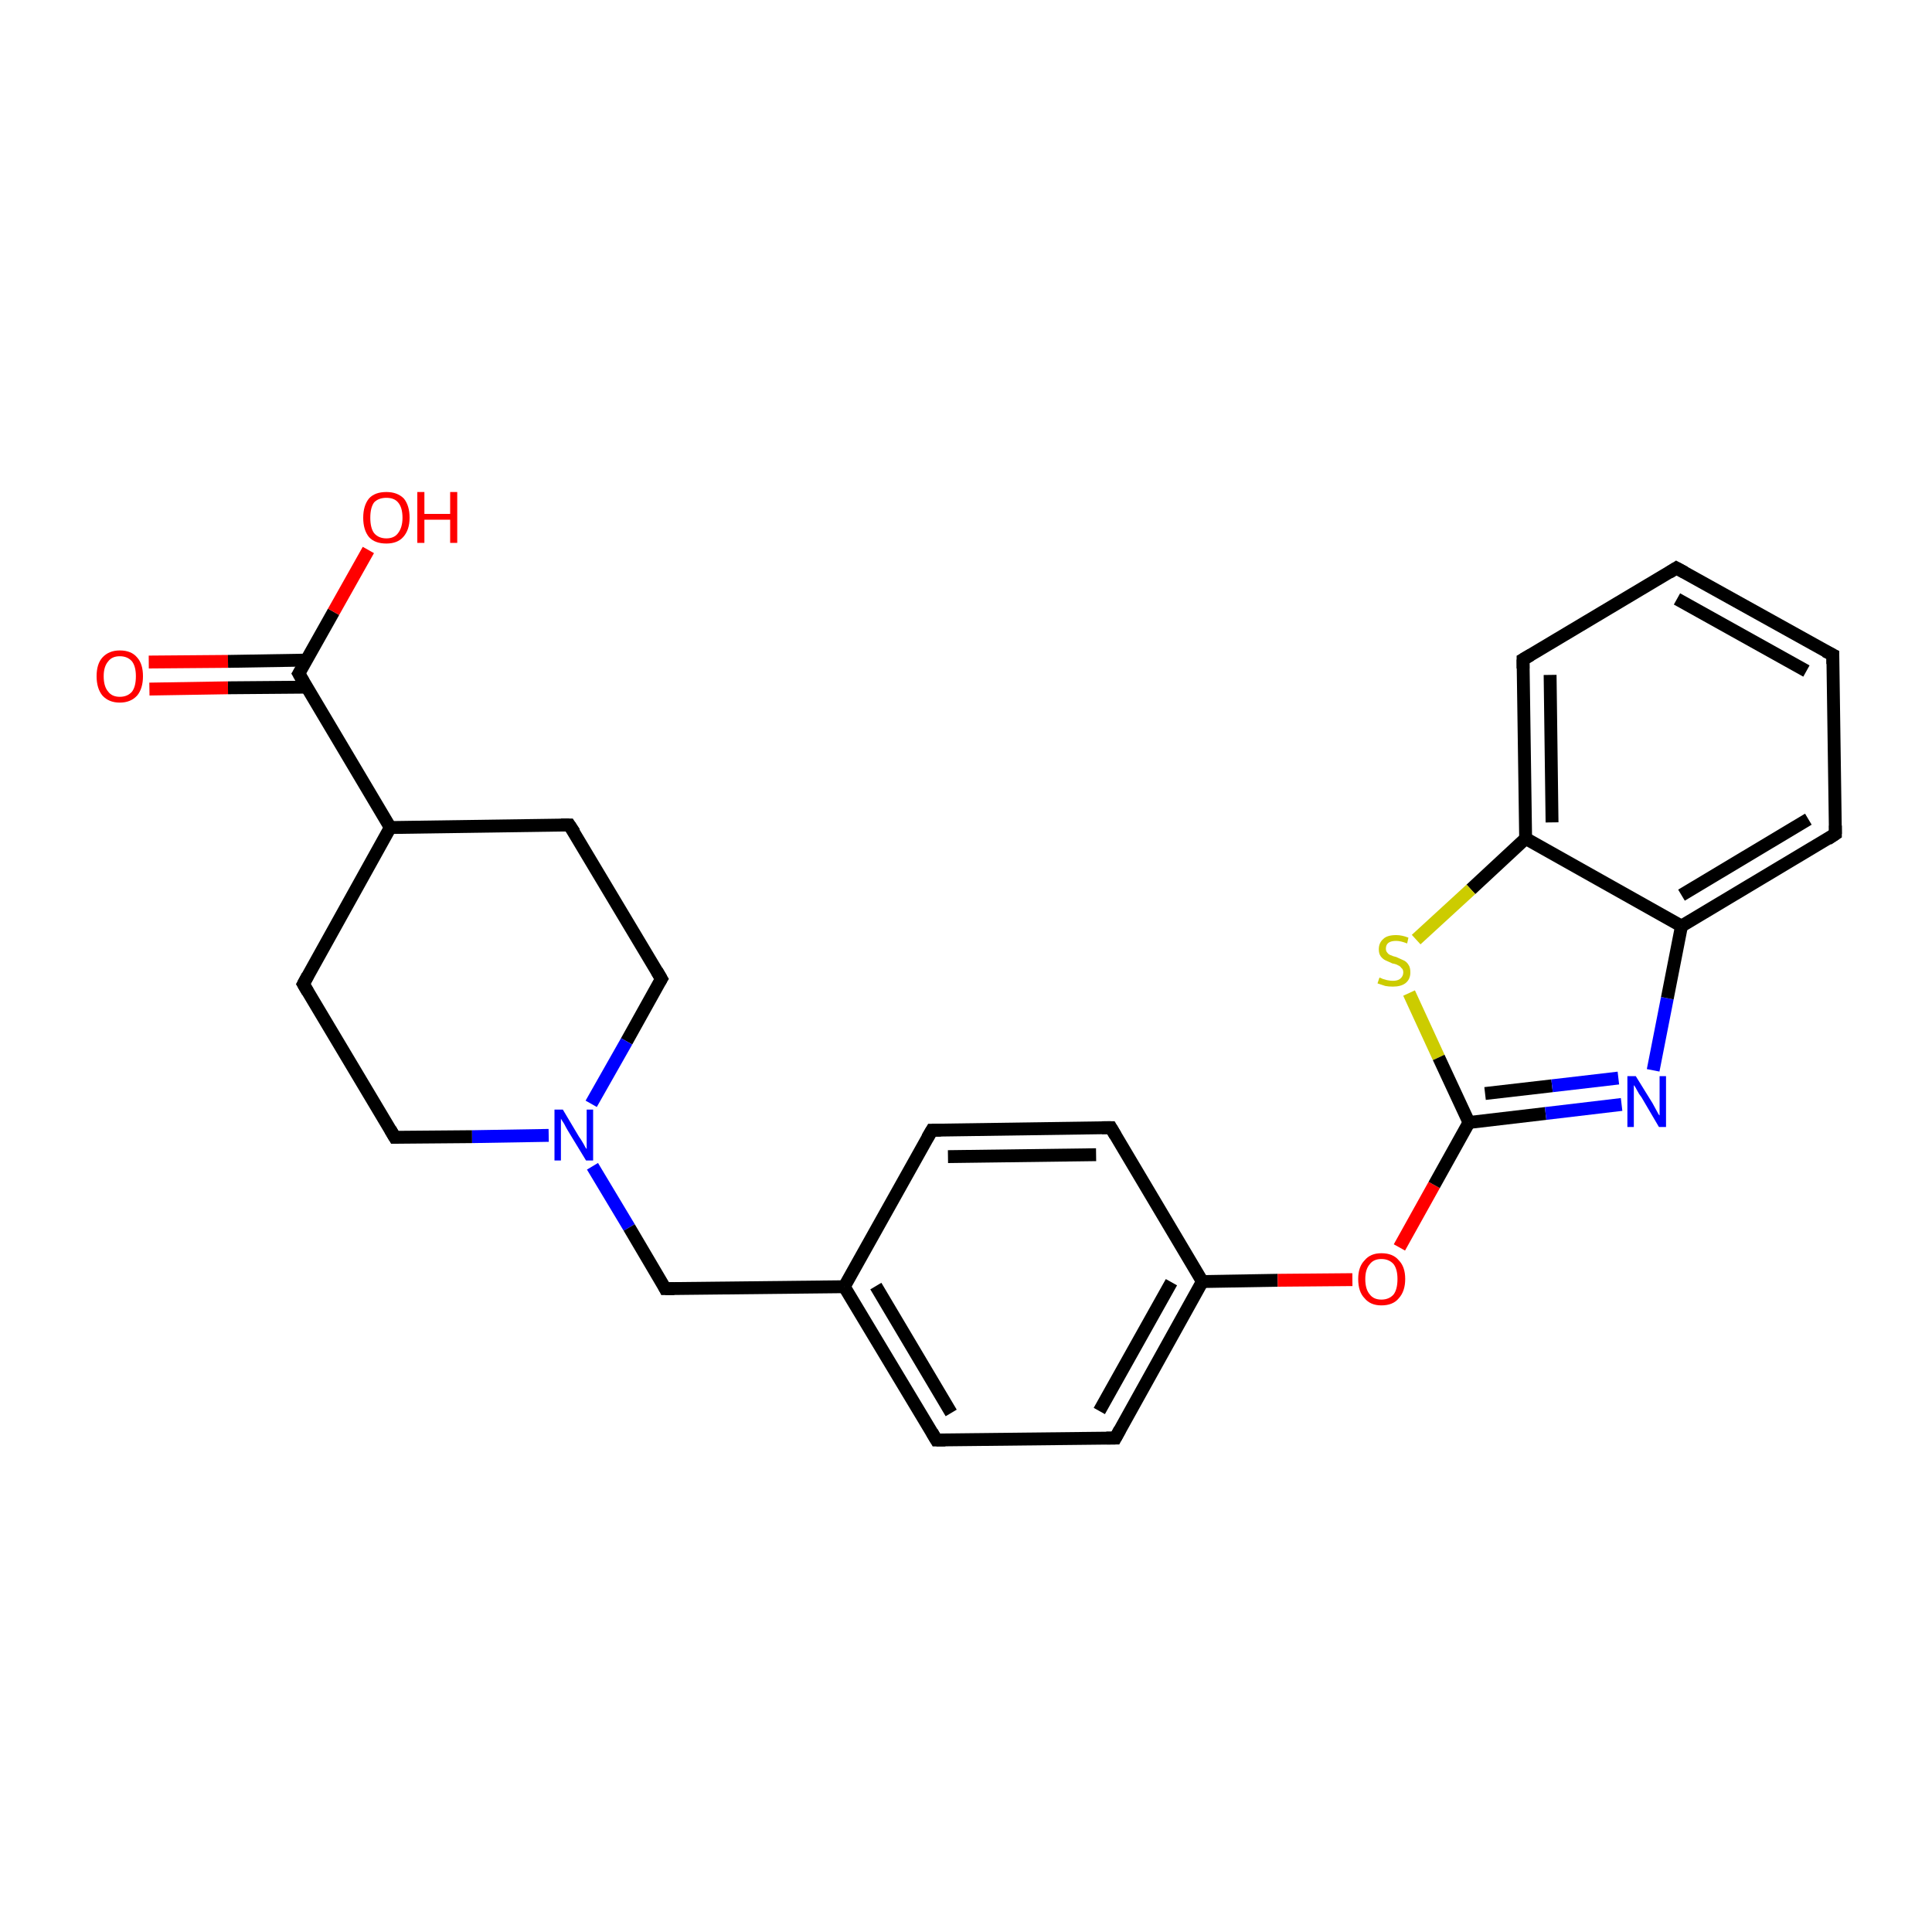<?xml version='1.0' encoding='iso-8859-1'?>
<svg version='1.1' baseProfile='full'
              xmlns='http://www.w3.org/2000/svg'
                      xmlns:rdkit='http://www.rdkit.org/xml'
                      xmlns:xlink='http://www.w3.org/1999/xlink'
                  xml:space='preserve'
width='300px' height='300px' viewBox='0 0 300 300'>
<!-- END OF HEADER -->
<rect style='opacity:1.0;fill:#FFFFFF;stroke:none' width='300.0' height='300.0' x='0.0' y='0.0'> </rect>
<path class='bond-0 atom-0 atom-1' d='M 23.1,102.8 L 35.4,102.7' style='fill:none;fill-rule:evenodd;stroke:#FF0000;stroke-width:2.0px;stroke-linecap:butt;stroke-linejoin:miter;stroke-opacity:1' />
<path class='bond-0 atom-0 atom-1' d='M 35.4,102.7 L 47.6,102.5' style='fill:none;fill-rule:evenodd;stroke:#000000;stroke-width:2.0px;stroke-linecap:butt;stroke-linejoin:miter;stroke-opacity:1' />
<path class='bond-0 atom-0 atom-1' d='M 23.2,107.0 L 35.4,106.8' style='fill:none;fill-rule:evenodd;stroke:#FF0000;stroke-width:2.0px;stroke-linecap:butt;stroke-linejoin:miter;stroke-opacity:1' />
<path class='bond-0 atom-0 atom-1' d='M 35.4,106.8 L 47.6,106.7' style='fill:none;fill-rule:evenodd;stroke:#000000;stroke-width:2.0px;stroke-linecap:butt;stroke-linejoin:miter;stroke-opacity:1' />
<path class='bond-1 atom-1 atom-2' d='M 46.4,104.6 L 51.8,95.0' style='fill:none;fill-rule:evenodd;stroke:#000000;stroke-width:2.0px;stroke-linecap:butt;stroke-linejoin:miter;stroke-opacity:1' />
<path class='bond-1 atom-1 atom-2' d='M 51.8,95.0 L 57.2,85.4' style='fill:none;fill-rule:evenodd;stroke:#FF0000;stroke-width:2.0px;stroke-linecap:butt;stroke-linejoin:miter;stroke-opacity:1' />
<path class='bond-2 atom-1 atom-3' d='M 46.4,104.6 L 60.6,128.5' style='fill:none;fill-rule:evenodd;stroke:#000000;stroke-width:2.0px;stroke-linecap:butt;stroke-linejoin:miter;stroke-opacity:1' />
<path class='bond-3 atom-3 atom-4' d='M 60.6,128.5 L 88.4,128.1' style='fill:none;fill-rule:evenodd;stroke:#000000;stroke-width:2.0px;stroke-linecap:butt;stroke-linejoin:miter;stroke-opacity:1' />
<path class='bond-4 atom-4 atom-5' d='M 88.4,128.1 L 102.7,152.0' style='fill:none;fill-rule:evenodd;stroke:#000000;stroke-width:2.0px;stroke-linecap:butt;stroke-linejoin:miter;stroke-opacity:1' />
<path class='bond-5 atom-5 atom-6' d='M 102.7,152.0 L 97.3,161.7' style='fill:none;fill-rule:evenodd;stroke:#000000;stroke-width:2.0px;stroke-linecap:butt;stroke-linejoin:miter;stroke-opacity:1' />
<path class='bond-5 atom-5 atom-6' d='M 97.3,161.7 L 91.8,171.4' style='fill:none;fill-rule:evenodd;stroke:#0000FF;stroke-width:2.0px;stroke-linecap:butt;stroke-linejoin:miter;stroke-opacity:1' />
<path class='bond-6 atom-6 atom-7' d='M 92.0,181.1 L 97.7,190.6' style='fill:none;fill-rule:evenodd;stroke:#0000FF;stroke-width:2.0px;stroke-linecap:butt;stroke-linejoin:miter;stroke-opacity:1' />
<path class='bond-6 atom-6 atom-7' d='M 97.7,190.6 L 103.3,200.1' style='fill:none;fill-rule:evenodd;stroke:#000000;stroke-width:2.0px;stroke-linecap:butt;stroke-linejoin:miter;stroke-opacity:1' />
<path class='bond-7 atom-7 atom-8' d='M 103.3,200.1 L 131.1,199.8' style='fill:none;fill-rule:evenodd;stroke:#000000;stroke-width:2.0px;stroke-linecap:butt;stroke-linejoin:miter;stroke-opacity:1' />
<path class='bond-8 atom-8 atom-9' d='M 131.1,199.8 L 145.4,223.6' style='fill:none;fill-rule:evenodd;stroke:#000000;stroke-width:2.0px;stroke-linecap:butt;stroke-linejoin:miter;stroke-opacity:1' />
<path class='bond-8 atom-8 atom-9' d='M 136.0,199.7 L 147.7,219.4' style='fill:none;fill-rule:evenodd;stroke:#000000;stroke-width:2.0px;stroke-linecap:butt;stroke-linejoin:miter;stroke-opacity:1' />
<path class='bond-9 atom-9 atom-10' d='M 145.4,223.6 L 173.2,223.3' style='fill:none;fill-rule:evenodd;stroke:#000000;stroke-width:2.0px;stroke-linecap:butt;stroke-linejoin:miter;stroke-opacity:1' />
<path class='bond-10 atom-10 atom-11' d='M 173.2,223.3 L 186.7,199.0' style='fill:none;fill-rule:evenodd;stroke:#000000;stroke-width:2.0px;stroke-linecap:butt;stroke-linejoin:miter;stroke-opacity:1' />
<path class='bond-10 atom-10 atom-11' d='M 170.7,219.1 L 181.9,199.1' style='fill:none;fill-rule:evenodd;stroke:#000000;stroke-width:2.0px;stroke-linecap:butt;stroke-linejoin:miter;stroke-opacity:1' />
<path class='bond-11 atom-11 atom-12' d='M 186.7,199.0 L 198.4,198.8' style='fill:none;fill-rule:evenodd;stroke:#000000;stroke-width:2.0px;stroke-linecap:butt;stroke-linejoin:miter;stroke-opacity:1' />
<path class='bond-11 atom-11 atom-12' d='M 198.4,198.8 L 210.0,198.7' style='fill:none;fill-rule:evenodd;stroke:#FF0000;stroke-width:2.0px;stroke-linecap:butt;stroke-linejoin:miter;stroke-opacity:1' />
<path class='bond-12 atom-12 atom-13' d='M 217.3,193.7 L 222.7,184.0' style='fill:none;fill-rule:evenodd;stroke:#FF0000;stroke-width:2.0px;stroke-linecap:butt;stroke-linejoin:miter;stroke-opacity:1' />
<path class='bond-12 atom-12 atom-13' d='M 222.7,184.0 L 228.1,174.3' style='fill:none;fill-rule:evenodd;stroke:#000000;stroke-width:2.0px;stroke-linecap:butt;stroke-linejoin:miter;stroke-opacity:1' />
<path class='bond-13 atom-13 atom-14' d='M 228.1,174.3 L 240.0,172.9' style='fill:none;fill-rule:evenodd;stroke:#000000;stroke-width:2.0px;stroke-linecap:butt;stroke-linejoin:miter;stroke-opacity:1' />
<path class='bond-13 atom-13 atom-14' d='M 240.0,172.9 L 251.8,171.5' style='fill:none;fill-rule:evenodd;stroke:#0000FF;stroke-width:2.0px;stroke-linecap:butt;stroke-linejoin:miter;stroke-opacity:1' />
<path class='bond-13 atom-13 atom-14' d='M 230.6,169.8 L 241.0,168.6' style='fill:none;fill-rule:evenodd;stroke:#000000;stroke-width:2.0px;stroke-linecap:butt;stroke-linejoin:miter;stroke-opacity:1' />
<path class='bond-13 atom-13 atom-14' d='M 241.0,168.6 L 251.3,167.4' style='fill:none;fill-rule:evenodd;stroke:#0000FF;stroke-width:2.0px;stroke-linecap:butt;stroke-linejoin:miter;stroke-opacity:1' />
<path class='bond-14 atom-14 atom-15' d='M 256.7,166.2 L 258.9,155.0' style='fill:none;fill-rule:evenodd;stroke:#0000FF;stroke-width:2.0px;stroke-linecap:butt;stroke-linejoin:miter;stroke-opacity:1' />
<path class='bond-14 atom-14 atom-15' d='M 258.9,155.0 L 261.1,143.8' style='fill:none;fill-rule:evenodd;stroke:#000000;stroke-width:2.0px;stroke-linecap:butt;stroke-linejoin:miter;stroke-opacity:1' />
<path class='bond-15 atom-15 atom-16' d='M 261.1,143.8 L 285.0,129.5' style='fill:none;fill-rule:evenodd;stroke:#000000;stroke-width:2.0px;stroke-linecap:butt;stroke-linejoin:miter;stroke-opacity:1' />
<path class='bond-15 atom-15 atom-16' d='M 261.1,139.0 L 280.8,127.2' style='fill:none;fill-rule:evenodd;stroke:#000000;stroke-width:2.0px;stroke-linecap:butt;stroke-linejoin:miter;stroke-opacity:1' />
<path class='bond-16 atom-16 atom-17' d='M 285.0,129.5 L 284.6,101.7' style='fill:none;fill-rule:evenodd;stroke:#000000;stroke-width:2.0px;stroke-linecap:butt;stroke-linejoin:miter;stroke-opacity:1' />
<path class='bond-17 atom-17 atom-18' d='M 284.6,101.7 L 260.3,88.2' style='fill:none;fill-rule:evenodd;stroke:#000000;stroke-width:2.0px;stroke-linecap:butt;stroke-linejoin:miter;stroke-opacity:1' />
<path class='bond-17 atom-17 atom-18' d='M 280.5,104.2 L 260.4,93.0' style='fill:none;fill-rule:evenodd;stroke:#000000;stroke-width:2.0px;stroke-linecap:butt;stroke-linejoin:miter;stroke-opacity:1' />
<path class='bond-18 atom-18 atom-19' d='M 260.3,88.2 L 236.5,102.4' style='fill:none;fill-rule:evenodd;stroke:#000000;stroke-width:2.0px;stroke-linecap:butt;stroke-linejoin:miter;stroke-opacity:1' />
<path class='bond-19 atom-19 atom-20' d='M 236.5,102.4 L 236.9,130.2' style='fill:none;fill-rule:evenodd;stroke:#000000;stroke-width:2.0px;stroke-linecap:butt;stroke-linejoin:miter;stroke-opacity:1' />
<path class='bond-19 atom-19 atom-20' d='M 240.7,104.8 L 241.0,127.7' style='fill:none;fill-rule:evenodd;stroke:#000000;stroke-width:2.0px;stroke-linecap:butt;stroke-linejoin:miter;stroke-opacity:1' />
<path class='bond-20 atom-20 atom-21' d='M 236.9,130.2 L 228.4,138.1' style='fill:none;fill-rule:evenodd;stroke:#000000;stroke-width:2.0px;stroke-linecap:butt;stroke-linejoin:miter;stroke-opacity:1' />
<path class='bond-20 atom-20 atom-21' d='M 228.4,138.1 L 219.9,145.9' style='fill:none;fill-rule:evenodd;stroke:#CCCC00;stroke-width:2.0px;stroke-linecap:butt;stroke-linejoin:miter;stroke-opacity:1' />
<path class='bond-21 atom-11 atom-22' d='M 186.7,199.0 L 172.5,175.1' style='fill:none;fill-rule:evenodd;stroke:#000000;stroke-width:2.0px;stroke-linecap:butt;stroke-linejoin:miter;stroke-opacity:1' />
<path class='bond-22 atom-22 atom-23' d='M 172.5,175.1 L 144.7,175.5' style='fill:none;fill-rule:evenodd;stroke:#000000;stroke-width:2.0px;stroke-linecap:butt;stroke-linejoin:miter;stroke-opacity:1' />
<path class='bond-22 atom-22 atom-23' d='M 170.2,179.3 L 147.2,179.6' style='fill:none;fill-rule:evenodd;stroke:#000000;stroke-width:2.0px;stroke-linecap:butt;stroke-linejoin:miter;stroke-opacity:1' />
<path class='bond-23 atom-6 atom-24' d='M 85.2,176.3 L 73.3,176.5' style='fill:none;fill-rule:evenodd;stroke:#0000FF;stroke-width:2.0px;stroke-linecap:butt;stroke-linejoin:miter;stroke-opacity:1' />
<path class='bond-23 atom-6 atom-24' d='M 73.3,176.5 L 61.3,176.6' style='fill:none;fill-rule:evenodd;stroke:#000000;stroke-width:2.0px;stroke-linecap:butt;stroke-linejoin:miter;stroke-opacity:1' />
<path class='bond-24 atom-24 atom-25' d='M 61.3,176.6 L 47.1,152.8' style='fill:none;fill-rule:evenodd;stroke:#000000;stroke-width:2.0px;stroke-linecap:butt;stroke-linejoin:miter;stroke-opacity:1' />
<path class='bond-25 atom-25 atom-3' d='M 47.1,152.8 L 60.6,128.5' style='fill:none;fill-rule:evenodd;stroke:#000000;stroke-width:2.0px;stroke-linecap:butt;stroke-linejoin:miter;stroke-opacity:1' />
<path class='bond-26 atom-23 atom-8' d='M 144.7,175.5 L 131.1,199.8' style='fill:none;fill-rule:evenodd;stroke:#000000;stroke-width:2.0px;stroke-linecap:butt;stroke-linejoin:miter;stroke-opacity:1' />
<path class='bond-27 atom-21 atom-13' d='M 218.8,154.2 L 223.4,164.2' style='fill:none;fill-rule:evenodd;stroke:#CCCC00;stroke-width:2.0px;stroke-linecap:butt;stroke-linejoin:miter;stroke-opacity:1' />
<path class='bond-27 atom-21 atom-13' d='M 223.4,164.2 L 228.1,174.3' style='fill:none;fill-rule:evenodd;stroke:#000000;stroke-width:2.0px;stroke-linecap:butt;stroke-linejoin:miter;stroke-opacity:1' />
<path class='bond-28 atom-20 atom-15' d='M 236.9,130.2 L 261.1,143.8' style='fill:none;fill-rule:evenodd;stroke:#000000;stroke-width:2.0px;stroke-linecap:butt;stroke-linejoin:miter;stroke-opacity:1' />
<path d='M 46.7,104.1 L 46.4,104.6 L 47.1,105.8' style='fill:none;stroke:#000000;stroke-width:2.0px;stroke-linecap:butt;stroke-linejoin:miter;stroke-miterlimit:10;stroke-opacity:1;' />
<path d='M 87.1,128.1 L 88.4,128.1 L 89.2,129.3' style='fill:none;stroke:#000000;stroke-width:2.0px;stroke-linecap:butt;stroke-linejoin:miter;stroke-miterlimit:10;stroke-opacity:1;' />
<path d='M 102.0,150.8 L 102.7,152.0 L 102.4,152.5' style='fill:none;stroke:#000000;stroke-width:2.0px;stroke-linecap:butt;stroke-linejoin:miter;stroke-miterlimit:10;stroke-opacity:1;' />
<path d='M 103.1,199.7 L 103.3,200.1 L 104.7,200.1' style='fill:none;stroke:#000000;stroke-width:2.0px;stroke-linecap:butt;stroke-linejoin:miter;stroke-miterlimit:10;stroke-opacity:1;' />
<path d='M 144.7,222.4 L 145.4,223.6 L 146.8,223.6' style='fill:none;stroke:#000000;stroke-width:2.0px;stroke-linecap:butt;stroke-linejoin:miter;stroke-miterlimit:10;stroke-opacity:1;' />
<path d='M 171.8,223.3 L 173.2,223.3 L 173.9,222.0' style='fill:none;stroke:#000000;stroke-width:2.0px;stroke-linecap:butt;stroke-linejoin:miter;stroke-miterlimit:10;stroke-opacity:1;' />
<path d='M 283.8,130.3 L 285.0,129.5 L 285.0,128.2' style='fill:none;stroke:#000000;stroke-width:2.0px;stroke-linecap:butt;stroke-linejoin:miter;stroke-miterlimit:10;stroke-opacity:1;' />
<path d='M 284.6,103.1 L 284.6,101.7 L 283.4,101.1' style='fill:none;stroke:#000000;stroke-width:2.0px;stroke-linecap:butt;stroke-linejoin:miter;stroke-miterlimit:10;stroke-opacity:1;' />
<path d='M 261.6,88.9 L 260.3,88.2 L 259.2,88.9' style='fill:none;stroke:#000000;stroke-width:2.0px;stroke-linecap:butt;stroke-linejoin:miter;stroke-miterlimit:10;stroke-opacity:1;' />
<path d='M 237.7,101.7 L 236.5,102.4 L 236.5,103.8' style='fill:none;stroke:#000000;stroke-width:2.0px;stroke-linecap:butt;stroke-linejoin:miter;stroke-miterlimit:10;stroke-opacity:1;' />
<path d='M 173.2,176.3 L 172.5,175.1 L 171.1,175.1' style='fill:none;stroke:#000000;stroke-width:2.0px;stroke-linecap:butt;stroke-linejoin:miter;stroke-miterlimit:10;stroke-opacity:1;' />
<path d='M 146.1,175.5 L 144.7,175.5 L 144.0,176.7' style='fill:none;stroke:#000000;stroke-width:2.0px;stroke-linecap:butt;stroke-linejoin:miter;stroke-miterlimit:10;stroke-opacity:1;' />
<path d='M 61.9,176.6 L 61.3,176.6 L 60.6,175.4' style='fill:none;stroke:#000000;stroke-width:2.0px;stroke-linecap:butt;stroke-linejoin:miter;stroke-miterlimit:10;stroke-opacity:1;' />
<path d='M 47.8,154.0 L 47.1,152.8 L 47.8,151.5' style='fill:none;stroke:#000000;stroke-width:2.0px;stroke-linecap:butt;stroke-linejoin:miter;stroke-miterlimit:10;stroke-opacity:1;' />
<path class='atom-0' d='M 15.0 105.0
Q 15.0 103.1, 15.9 102.1
Q 16.9 101.0, 18.6 101.0
Q 20.4 101.0, 21.3 102.1
Q 22.2 103.1, 22.2 105.0
Q 22.2 106.9, 21.3 108.0
Q 20.3 109.1, 18.6 109.1
Q 16.9 109.1, 15.9 108.0
Q 15.0 106.9, 15.0 105.0
M 18.6 108.2
Q 19.8 108.2, 20.5 107.4
Q 21.1 106.6, 21.1 105.0
Q 21.1 103.5, 20.5 102.7
Q 19.8 101.9, 18.6 101.9
Q 17.4 101.9, 16.8 102.7
Q 16.1 103.5, 16.1 105.0
Q 16.1 106.6, 16.8 107.4
Q 17.4 108.2, 18.6 108.2
' fill='#FF0000'/>
<path class='atom-2' d='M 56.4 80.4
Q 56.4 78.5, 57.3 77.4
Q 58.2 76.4, 60.0 76.4
Q 61.7 76.4, 62.7 77.4
Q 63.6 78.5, 63.6 80.4
Q 63.6 82.3, 62.6 83.4
Q 61.7 84.4, 60.0 84.4
Q 58.2 84.4, 57.3 83.4
Q 56.4 82.3, 56.4 80.4
M 60.0 83.6
Q 61.2 83.6, 61.8 82.8
Q 62.5 81.9, 62.5 80.4
Q 62.5 78.8, 61.8 78.0
Q 61.2 77.3, 60.0 77.3
Q 58.8 77.3, 58.1 78.0
Q 57.5 78.8, 57.5 80.4
Q 57.5 82.0, 58.1 82.8
Q 58.8 83.6, 60.0 83.6
' fill='#FF0000'/>
<path class='atom-2' d='M 64.8 76.4
L 65.9 76.4
L 65.9 79.8
L 69.9 79.8
L 69.9 76.4
L 71.0 76.4
L 71.0 84.3
L 69.9 84.3
L 69.9 80.7
L 65.9 80.7
L 65.9 84.3
L 64.8 84.3
L 64.8 76.4
' fill='#FF0000'/>
<path class='atom-6' d='M 87.4 172.3
L 89.9 176.5
Q 90.2 176.9, 90.6 177.6
Q 91.0 178.4, 91.1 178.4
L 91.1 172.3
L 92.1 172.3
L 92.1 180.2
L 91.0 180.2
L 88.2 175.6
Q 87.9 175.1, 87.6 174.5
Q 87.2 173.9, 87.1 173.7
L 87.1 180.2
L 86.1 180.2
L 86.1 172.3
L 87.4 172.3
' fill='#0000FF'/>
<path class='atom-12' d='M 210.9 198.6
Q 210.9 196.7, 211.9 195.7
Q 212.8 194.6, 214.5 194.6
Q 216.3 194.6, 217.2 195.7
Q 218.2 196.7, 218.2 198.6
Q 218.2 200.5, 217.2 201.6
Q 216.3 202.7, 214.5 202.7
Q 212.8 202.7, 211.9 201.6
Q 210.9 200.6, 210.9 198.6
M 214.5 201.8
Q 215.7 201.8, 216.4 201.0
Q 217.0 200.2, 217.0 198.6
Q 217.0 197.1, 216.4 196.3
Q 215.7 195.5, 214.5 195.5
Q 213.3 195.5, 212.7 196.3
Q 212.0 197.1, 212.0 198.6
Q 212.0 200.2, 212.7 201.0
Q 213.3 201.8, 214.5 201.8
' fill='#FF0000'/>
<path class='atom-14' d='M 254.0 167.1
L 256.6 171.3
Q 256.8 171.7, 257.2 172.4
Q 257.6 173.2, 257.7 173.2
L 257.7 167.1
L 258.7 167.1
L 258.7 175.0
L 257.6 175.0
L 254.9 170.4
Q 254.5 169.9, 254.2 169.3
Q 253.9 168.7, 253.7 168.5
L 253.7 175.0
L 252.7 175.0
L 252.7 167.1
L 254.0 167.1
' fill='#0000FF'/>
<path class='atom-21' d='M 214.2 151.8
Q 214.3 151.8, 214.7 152.0
Q 215.0 152.1, 215.4 152.2
Q 215.9 152.3, 216.3 152.3
Q 217.0 152.3, 217.4 152.0
Q 217.9 151.6, 217.9 151.0
Q 217.9 150.5, 217.6 150.3
Q 217.4 150.0, 217.1 149.9
Q 216.8 149.7, 216.2 149.6
Q 215.5 149.3, 215.1 149.1
Q 214.7 148.9, 214.4 148.5
Q 214.1 148.1, 214.1 147.4
Q 214.1 146.4, 214.8 145.8
Q 215.4 145.2, 216.8 145.2
Q 217.7 145.2, 218.7 145.6
L 218.5 146.5
Q 217.5 146.1, 216.8 146.1
Q 216.0 146.1, 215.6 146.4
Q 215.2 146.7, 215.2 147.3
Q 215.2 147.7, 215.4 147.9
Q 215.6 148.2, 215.9 148.3
Q 216.3 148.5, 216.8 148.6
Q 217.5 148.9, 217.9 149.1
Q 218.4 149.3, 218.7 149.8
Q 219.0 150.2, 219.0 151.0
Q 219.0 152.1, 218.2 152.7
Q 217.5 153.2, 216.3 153.2
Q 215.6 153.2, 215.1 153.1
Q 214.5 152.9, 213.9 152.7
L 214.2 151.8
' fill='#CCCC00'/>
</svg>
